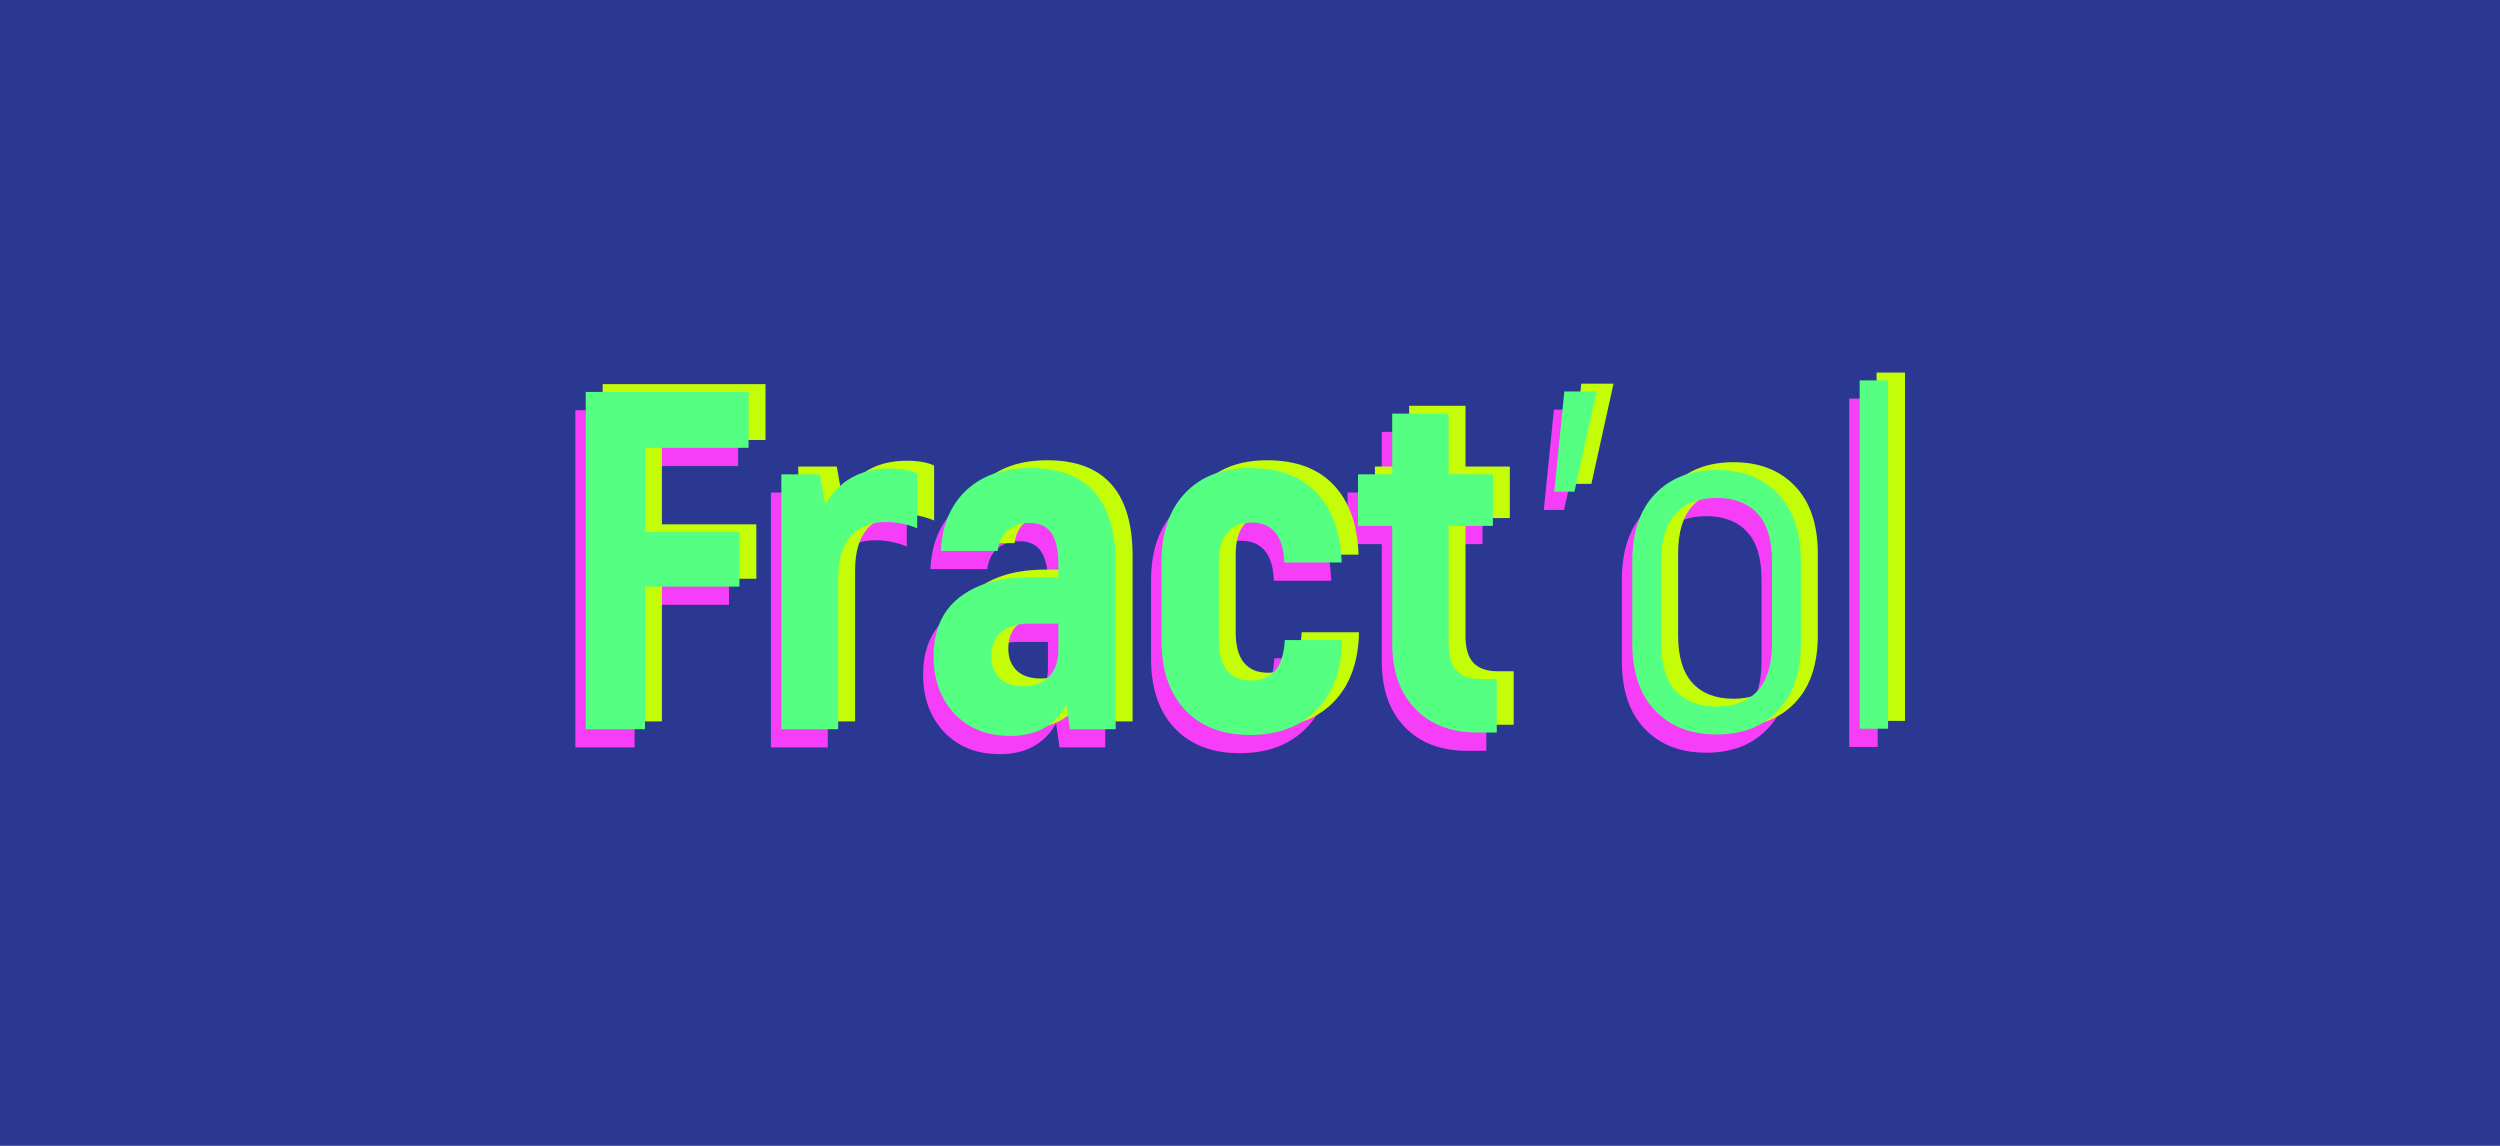 <?xml version="1.0" encoding="iso-8859-1"?>
<!-- Generator: Adobe Illustrator 23.0.1, SVG Export Plug-In . SVG Version: 6.00 Build 0)  -->
<svg version="1.1" id="Layer_1" xmlns="http://www.w3.org/2000/svg" xmlns:xlink="http://www.w3.org/1999/xlink" x="0px" y="0px"
	 viewBox="0 0 1920 880" style="enable-background:new 0 0 1920 880;" xml:space="preserve">
<rect style="fill:#2A3892;" width="1920" height="880"/>
<g>
	<g>
		<rect x="1173" y="305.766" style="fill:none;" width="294.574" height="296.234"/>
		<path style="fill:#F63DF8;" d="M1193.41,314.646h24.79l-17.021,76.96h-15.54L1193.41,314.646z"/>
		<path style="fill:#F63DF8;" d="M1263.155,559.771c-11.719-12.21-17.575-29.537-17.575-51.985v-62.53
			c0-22.443,5.856-39.775,17.575-51.985c11.713-12.21,27.438-18.315,47.175-18.315c19.731,0,35.456,6.105,47.175,18.315
			c11.713,12.21,17.575,29.542,17.575,51.985v62.53c0,22.448-5.862,39.775-17.575,51.985c-11.719,12.21-27.443,18.315-47.175,18.315
			C1290.593,578.086,1274.868,571.98,1263.155,559.771z M1341.78,544.601c7.399-8.013,11.1-20.287,11.1-36.815v-62.53
			c0-16.522-3.7-28.796-11.1-36.815c-7.4-8.013-17.888-12.025-31.45-12.025c-13.568,0-24.05,4.012-31.45,12.025
			c-7.4,8.019-11.1,20.292-11.1,36.815v62.53c0,16.528,3.699,28.802,11.1,36.815c7.4,8.019,17.882,12.024,31.45,12.024
			C1323.893,556.625,1334.38,552.619,1341.78,544.601z"/>
		<path style="fill:#F63DF8;" d="M1420.218,306.136h21.83v267.51h-21.83V306.136z"/>
	</g>
	<g>
		<rect x="417.426" y="305.766" style="fill:none;" width="753.574" height="296.234"/>
		<path style="fill:#F63DF8;" d="M487.355,357.933v64.75h72.52v41.81h-72.52v109.52h-45.51v-259h125.06v42.92H487.355z"/>
		<path style="fill:#F63DF8;" d="M696.405,377.542v42.18c-7.648-3.203-15.667-4.81-24.05-4.81c-11.597,0-20.599,3.642-27.01,10.915
			c-6.417,7.279-9.62,17.945-9.62,32.005v116.18h-43.66v-195.73h29.6l4.07,23.31c10.603-18.5,27.131-27.75,49.58-27.75
			C684.195,373.843,691.226,375.08,696.405,377.542z"/>
		<path style="fill:#F63DF8;" d="M848.841,447.103v126.91h-35.15l-2.59-18.5c-8.88,15.788-23.31,23.681-43.29,23.681
			c-17.76,0-32.005-5.672-42.735-17.021c-10.73-11.343-16.095-26.021-16.095-44.03c0-19.731,6.533-34.78,19.61-45.14
			c13.071-10.36,30.832-15.54,53.28-15.54h22.94v-10.36c0-10.36-1.729-18.188-5.18-23.495c-3.458-5.302-9.129-7.955-17.02-7.955
			c-6.417,0-11.84,1.792-16.28,5.365c-4.44,3.579-7.157,8.944-8.14,16.095h-43.66c0.983-19.731,7.521-35.271,19.61-46.62
			c12.083-11.343,28.49-17.02,49.21-17.02C827.011,373.473,848.841,398.02,848.841,447.103z M804.811,492.983h-22.2
			c-9.377,0-16.592,2.162-21.645,6.475c-5.059,4.319-7.585,10.545-7.585,18.685c0,6.909,2.093,12.458,6.29,16.65
			c4.191,4.197,10.36,6.29,18.5,6.29c8.14,0,14.615-2.462,19.425-7.399c4.81-4.931,7.215-11.84,7.215-20.72V492.983z"/>
		<path style="fill:#F63DF8;" d="M902.118,559.213c-12.088-12.823-18.13-30.71-18.13-53.65v-59.57
			c0-22.691,6.042-40.451,18.13-53.28c12.083-12.823,28.733-19.24,49.95-19.24c22.2,0,39.278,6.354,51.245,19.055
			c11.961,12.707,18.315,30.525,19.055,53.465h-44.029c-0.74-20.471-9.25-30.71-25.53-30.71c-8.14,0-14.309,2.59-18.5,7.77
			c-4.197,5.18-6.29,12.829-6.29,22.94v59.57c0,10.36,2.093,18.13,6.29,23.31c4.191,5.18,10.36,7.77,18.5,7.77
			c16.28,0,24.911-10.36,25.899-31.08h44.031c-0.498,22.94-7.031,40.827-19.61,53.65c-12.58,12.828-29.601,19.24-51.06,19.24
			C930.851,578.453,914.201,572.041,902.118,559.213z"/>
		<path style="fill:#F63DF8;" d="M1141.503,535.533v41.07h-14.8c-20.229,0-36.202-6.104-47.915-18.315
			c-11.719-12.209-17.575-28.917-17.575-50.134v-90.28h-26.27v-39.59h26.27v-46.62h43.29v46.62h34.04v39.59h-34.04v90.65
			c0,9.377,2.035,16.223,6.105,20.535c4.069,4.319,10.296,6.475,18.685,6.475H1141.503z"/>
	</g>
</g>
<g>
	<g>
		<rect x="1194" y="285.766" style="fill:none;" width="294.574" height="296.234"/>
		<path style="fill:#C5FD09;" d="M1214.41,294.646h24.79l-17.021,76.96h-15.54L1214.41,294.646z"/>
		<path style="fill:#C5FD09;" d="M1284.155,539.771c-11.719-12.21-17.575-29.537-17.575-51.985v-62.53
			c0-22.443,5.856-39.775,17.575-51.985c11.713-12.21,27.438-18.315,47.175-18.315c19.731,0,35.456,6.105,47.175,18.315
			c11.713,12.21,17.575,29.542,17.575,51.985v62.53c0,22.448-5.862,39.775-17.575,51.985c-11.719,12.21-27.443,18.315-47.175,18.315
			C1311.593,558.086,1295.868,551.98,1284.155,539.771z M1362.78,524.601c7.399-8.013,11.1-20.287,11.1-36.815v-62.53
			c0-16.522-3.7-28.796-11.1-36.815c-7.4-8.013-17.888-12.025-31.45-12.025c-13.568,0-24.05,4.012-31.45,12.025
			c-7.4,8.019-11.1,20.292-11.1,36.815v62.53c0,16.528,3.699,28.802,11.1,36.815c7.4,8.019,17.882,12.025,31.45,12.025
			C1344.893,536.625,1355.38,532.619,1362.78,524.601z"/>
		<path style="fill:#C5FD09;" d="M1441.218,286.136h21.83v267.51h-21.83V286.136z"/>
	</g>
	<g>
		<rect x="438.426" y="285.766" style="fill:none;" width="753.574" height="296.234"/>
		<path style="fill:#C5FD09;" d="M508.355,337.933v64.75h72.52v41.81h-72.52v109.52h-45.51v-259h125.06v42.92H508.355z"/>
		<path style="fill:#C5FD09;" d="M717.405,357.542v42.18c-7.648-3.203-15.667-4.81-24.05-4.81c-11.597,0-20.599,3.642-27.01,10.915
			c-6.417,7.279-9.62,17.945-9.62,32.005v116.18h-43.66v-195.73h29.6l4.07,23.31c10.603-18.5,27.131-27.75,49.58-27.75
			C705.195,353.843,712.226,355.08,717.405,357.542z"/>
		<path style="fill:#C5FD09;" d="M869.841,427.103v126.91h-35.15l-2.59-18.5c-8.88,15.788-23.31,23.681-43.29,23.681
			c-17.76,0-32.005-5.672-42.735-17.021c-10.73-11.343-16.095-26.021-16.095-44.03c0-19.731,6.533-34.78,19.61-45.14
			c13.071-10.36,30.832-15.54,53.28-15.54h22.94v-10.36c0-10.36-1.729-18.188-5.18-23.495c-3.458-5.302-9.129-7.955-17.02-7.955
			c-6.417,0-11.84,1.792-16.28,5.365c-4.44,3.579-7.157,8.944-8.14,16.095h-43.66c0.983-19.731,7.521-35.271,19.61-46.62
			c12.083-11.343,28.49-17.02,49.21-17.02C848.011,353.473,869.841,378.02,869.841,427.103z M825.811,472.983h-22.2
			c-9.377,0-16.592,2.162-21.645,6.475c-5.059,4.319-7.585,10.545-7.585,18.685c0,6.909,2.093,12.458,6.29,16.65
			c4.191,4.197,10.36,6.29,18.5,6.29c8.14,0,14.615-2.462,19.425-7.4c4.81-4.931,7.215-11.84,7.215-20.72V472.983z"/>
		<path style="fill:#C5FD09;" d="M923.118,539.213c-12.088-12.823-18.13-30.71-18.13-53.65v-59.57
			c0-22.691,6.042-40.451,18.13-53.28c12.083-12.823,28.733-19.24,49.951-19.24c22.199,0,39.277,6.354,51.244,19.055
			c11.961,12.707,18.315,30.525,19.055,53.465h-44.029c-0.74-20.471-9.25-30.71-25.53-30.71c-8.14,0-14.309,2.59-18.5,7.77
			c-4.197,5.18-6.29,12.829-6.29,22.94v59.57c0,10.36,2.093,18.13,6.29,23.31c4.191,5.18,10.36,7.77,18.5,7.77
			c16.28,0,24.911-10.36,25.899-31.08h44.031c-0.498,22.94-7.031,40.827-19.61,53.65c-12.58,12.828-29.601,19.24-51.06,19.24
			C951.851,558.453,935.201,552.041,923.118,539.213z"/>
		<path style="fill:#C5FD09;" d="M1162.503,515.533v41.07h-14.8c-20.229,0-36.202-6.104-47.915-18.315
			c-11.719-12.21-17.575-28.917-17.575-50.135v-90.28h-26.27v-39.59h26.27v-46.62h43.29v46.62h34.04v39.59h-34.04v90.65
			c0,9.377,2.035,16.223,6.105,20.535c4.069,4.319,10.296,6.475,18.685,6.475H1162.503z"/>
	</g>
</g>
<g>
	<g>
		<rect x="1181" y="291.766" style="fill:none;" width="294.574" height="296.234"/>
		<path style="fill:#54FF82;" d="M1201.41,300.646h24.79l-17.021,76.96h-15.54L1201.41,300.646z"/>
		<path style="fill:#54FF82;" d="M1271.155,545.771c-11.719-12.21-17.575-29.537-17.575-51.985v-62.53
			c0-22.443,5.856-39.775,17.575-51.985c11.713-12.21,27.438-18.315,47.175-18.315c19.731,0,35.456,6.105,47.175,18.315
			c11.713,12.21,17.575,29.542,17.575,51.985v62.53c0,22.448-5.862,39.775-17.575,51.985c-11.719,12.21-27.443,18.315-47.175,18.315
			C1298.593,564.086,1282.868,557.98,1271.155,545.771z M1349.78,530.601c7.399-8.013,11.1-20.287,11.1-36.815v-62.53
			c0-16.522-3.7-28.796-11.1-36.815c-7.4-8.013-17.888-12.025-31.45-12.025c-13.568,0-24.05,4.012-31.45,12.025
			c-7.4,8.019-11.1,20.292-11.1,36.815v62.53c0,16.528,3.699,28.802,11.1,36.815c7.4,8.019,17.882,12.024,31.45,12.024
			C1331.893,542.625,1342.38,538.619,1349.78,530.601z"/>
		<path style="fill:#54FF82;" d="M1428.218,292.136h21.83v267.51h-21.83V292.136z"/>
	</g>
	<g>
		<rect x="425.426" y="291.766" style="fill:none;" width="753.574" height="296.234"/>
		<path style="fill:#54FF82;" d="M495.355,343.933v64.75h72.52v41.81h-72.52v109.52h-45.51v-259h125.06v42.92H495.355z"/>
		<path style="fill:#54FF82;" d="M704.405,363.542v42.18c-7.648-3.203-15.667-4.81-24.05-4.81c-11.597,0-20.599,3.642-27.01,10.915
			c-6.417,7.279-9.62,17.945-9.62,32.005v116.18h-43.66v-195.73h29.6l4.07,23.31c10.603-18.5,27.131-27.75,49.58-27.75
			C692.195,359.843,699.226,361.08,704.405,363.542z"/>
		<path style="fill:#54FF82;" d="M856.841,433.103v126.91h-35.15l-2.59-18.5c-8.88,15.788-23.31,23.681-43.29,23.681
			c-17.76,0-32.005-5.672-42.735-17.021c-10.73-11.343-16.095-26.021-16.095-44.03c0-19.731,6.533-34.78,19.61-45.14
			c13.071-10.36,30.832-15.54,53.28-15.54h22.94v-10.36c0-10.36-1.729-18.188-5.18-23.495c-3.458-5.302-9.129-7.955-17.02-7.955
			c-6.417,0-11.84,1.792-16.28,5.365c-4.44,3.579-7.157,8.944-8.14,16.095h-43.66c0.983-19.731,7.521-35.271,19.61-46.62
			c12.083-11.343,28.49-17.02,49.21-17.02C835.011,359.473,856.841,384.02,856.841,433.103z M812.811,478.983h-22.2
			c-9.377,0-16.592,2.162-21.645,6.475c-5.059,4.319-7.585,10.545-7.585,18.685c0,6.909,2.093,12.458,6.29,16.65
			c4.191,4.197,10.36,6.29,18.5,6.29c8.14,0,14.615-2.462,19.425-7.4c4.81-4.931,7.215-11.84,7.215-20.72V478.983z"/>
		<path style="fill:#54FF82;" d="M910.118,545.213c-12.088-12.823-18.13-30.71-18.13-53.65v-59.57
			c0-22.691,6.042-40.451,18.13-53.28c12.083-12.823,28.733-19.24,49.95-19.24c22.2,0,39.278,6.354,51.245,19.055
			c11.961,12.707,18.315,30.525,19.055,53.465h-44.029c-0.74-20.471-9.25-30.71-25.53-30.71c-8.14,0-14.309,2.59-18.5,7.77
			c-4.197,5.18-6.29,12.829-6.29,22.94v59.57c0,10.36,2.093,18.13,6.29,23.31c4.191,5.18,10.36,7.77,18.5,7.77
			c16.28,0,24.911-10.36,25.899-31.08h44.031c-0.498,22.94-7.031,40.827-19.61,53.65c-12.58,12.828-29.601,19.24-51.06,19.24
			C938.851,564.453,922.201,558.041,910.118,545.213z"/>
		<path style="fill:#54FF82;" d="M1149.503,521.533v41.07h-14.8c-20.229,0-36.202-6.104-47.915-18.315
			c-11.719-12.209-17.575-28.917-17.575-50.134v-90.28h-26.27v-39.59h26.27v-46.62h43.29v46.62h34.04v39.59h-34.04v90.65
			c0,9.377,2.035,16.223,6.105,20.535c4.069,4.319,10.296,6.475,18.685,6.475H1149.503z"/>
	</g>
</g>
<g>
</g>
<g>
</g>
<g>
</g>
<g>
</g>
<g>
</g>
<g>
</g>
<g>
</g>
<g>
</g>
<g>
</g>
<g>
</g>
<g>
</g>
<g>
</g>
<g>
</g>
<g>
</g>
<g>
</g>
</svg>
